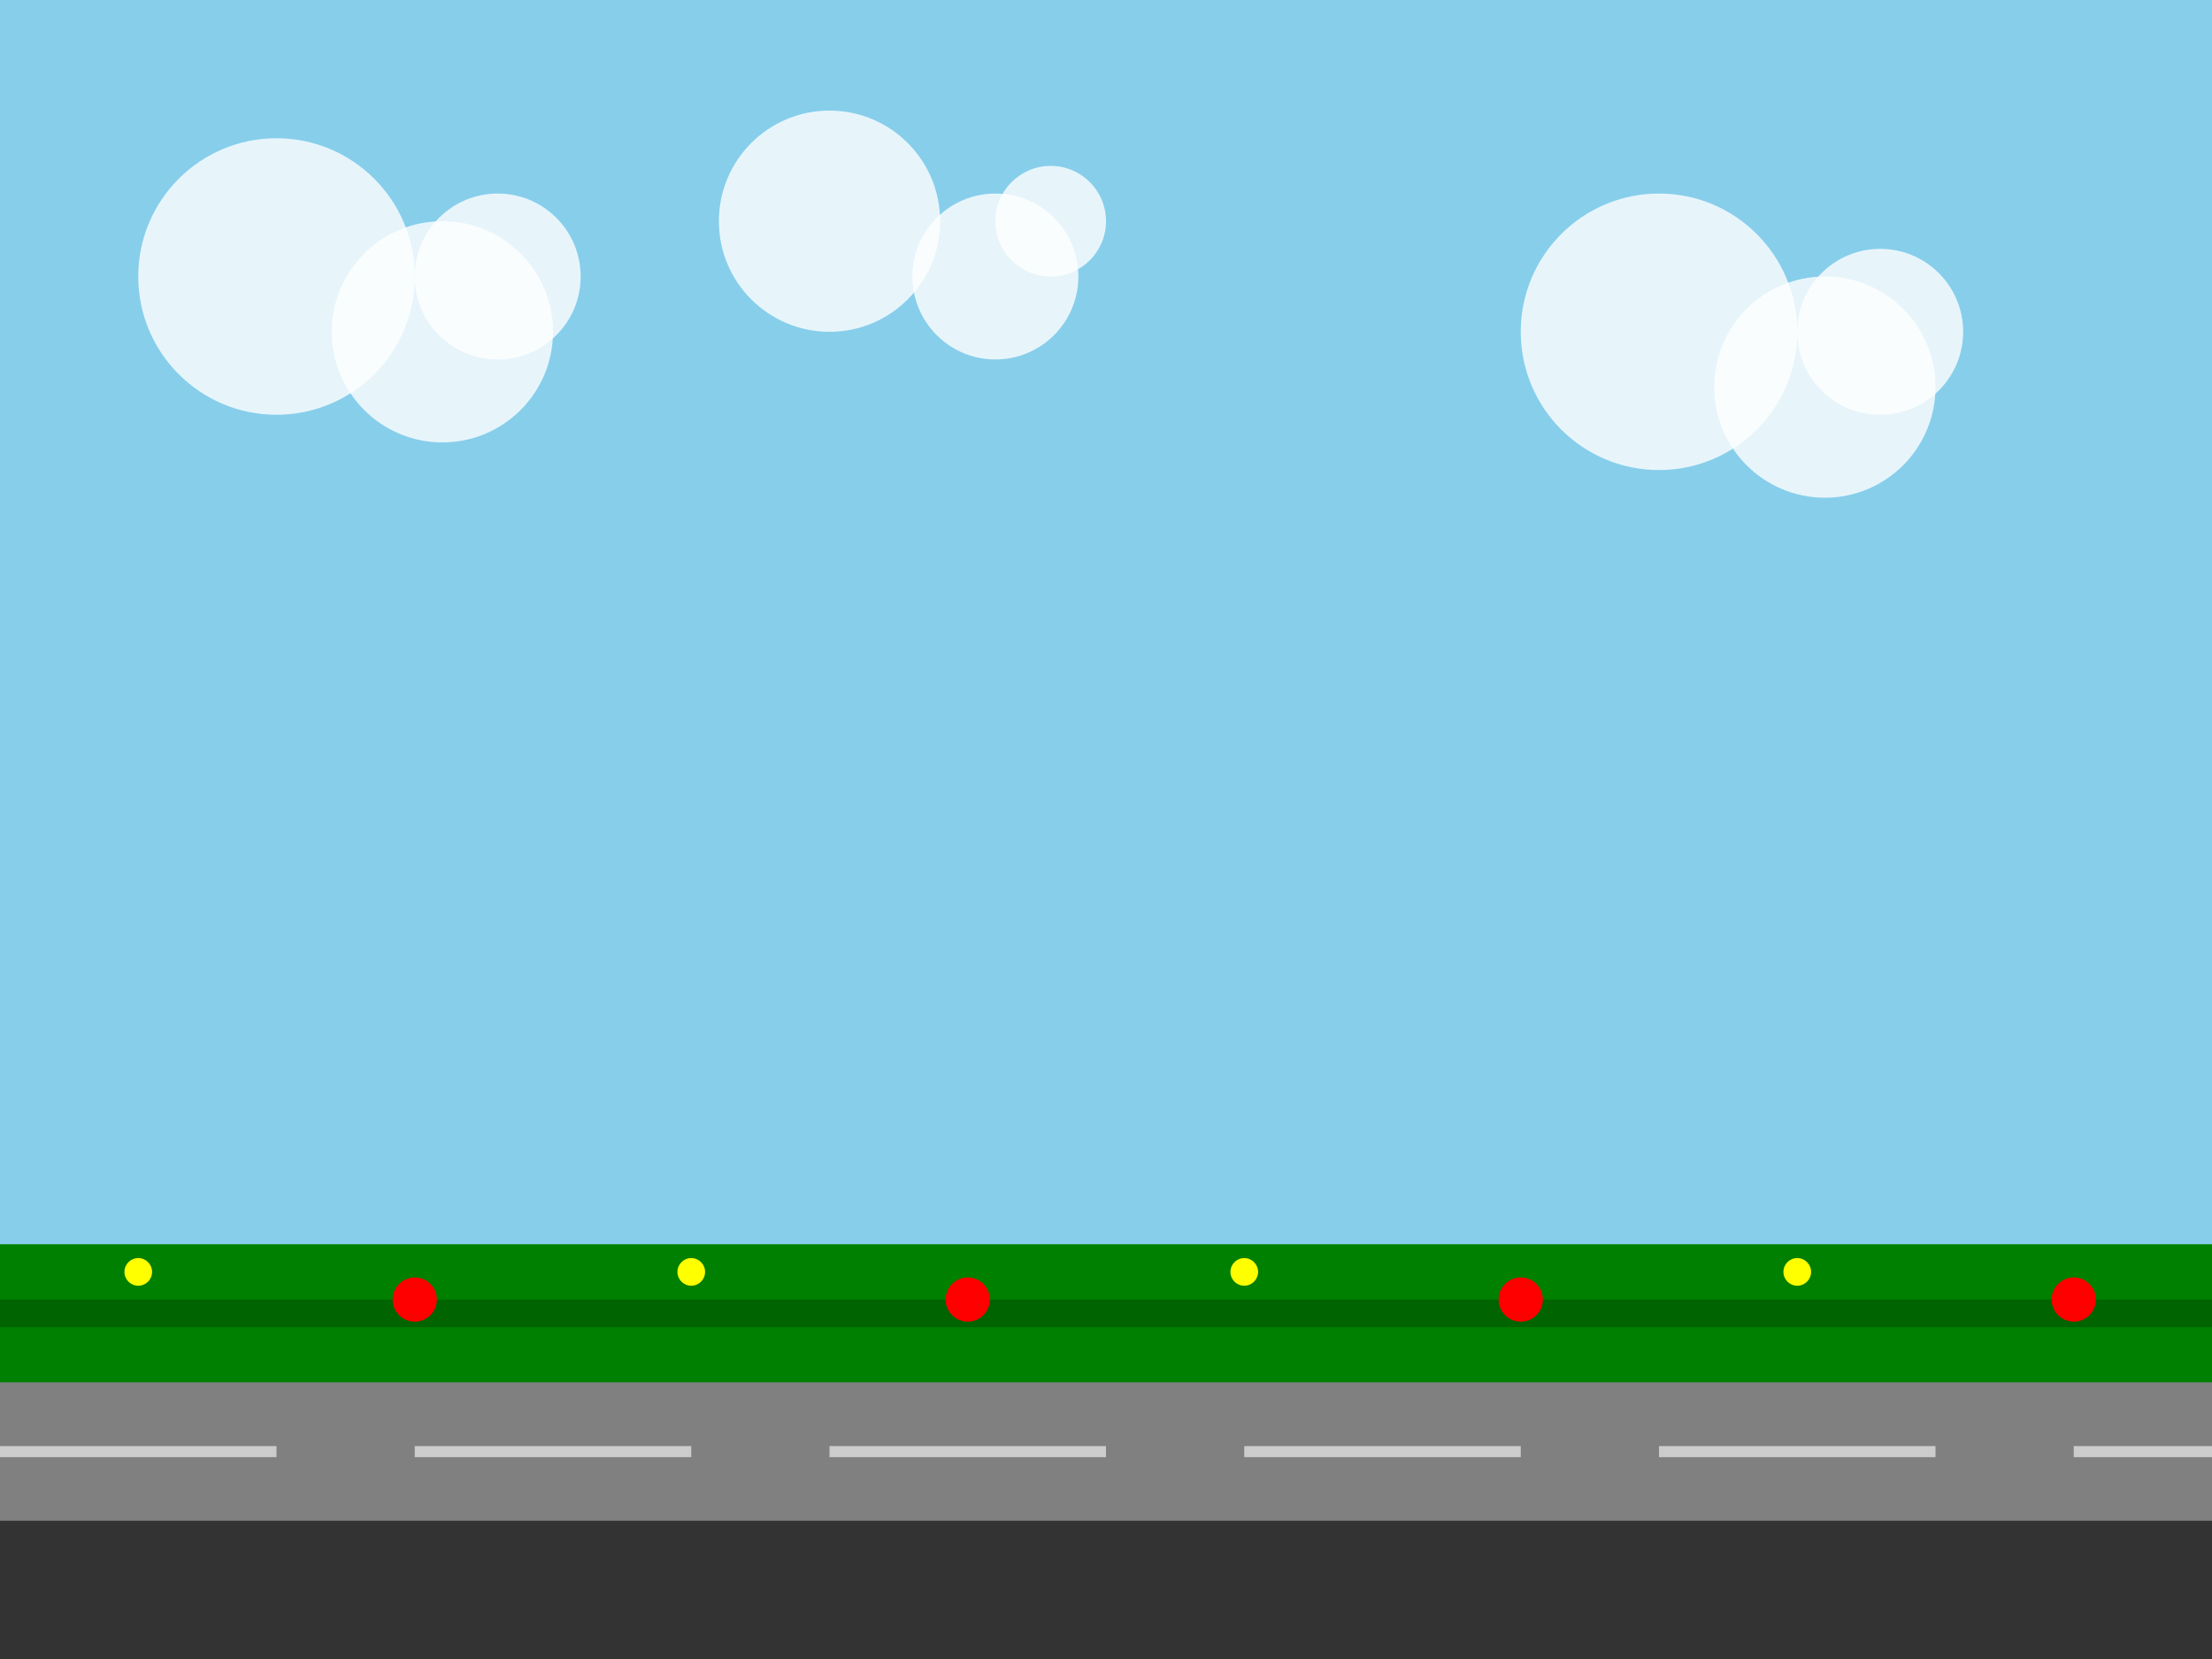 <svg width="800" height="600" xmlns="http://www.w3.org/2000/svg">
    <rect width="100%" height="100%" fill="#333333" stroke="none"/>
    <!-- Blue sky with clouds -->
    <rect width="800" height="500" fill="skyblue" />
    <circle cx="100" cy="100" r="50" fill="white" opacity="0.8"/>
    <circle cx="180" cy="100" r="30" fill="white" opacity="0.8"/>
    <circle cx="160" cy="120" r="40" fill="white" opacity="0.8"/>
    <circle cx="300" cy="80" r="40" fill="white" opacity="0.8"/>
    <circle cx="380" cy="80" r="20" fill="white" opacity="0.8"/>
    <circle cx="360" cy="100" r="30" fill="white" opacity="0.8"/>
    <circle cx="600" cy="120" r="50" fill="white" opacity="0.8"/>
    <circle cx="680" cy="120" r="30" fill="white" opacity="0.8"/>
    <circle cx="660" cy="140" r="40" fill="white" opacity="0.8"/>

    <!-- Grass with details -->
    <rect y="450" width="800" height="50" fill="green" />
    <rect y="470" width="800" height="10" fill="darkgreen" />
    <circle cx="50" cy="460" r="5" fill="yellow" />
    <circle cx="150" cy="470" r="8" fill="red" />
    <circle cx="250" cy="460" r="5" fill="yellow" />
    <circle cx="350" cy="470" r="8" fill="red" />
    <circle cx="450" cy="460" r="5" fill="yellow" />
    <circle cx="550" cy="470" r="8" fill="red" />
    <circle cx="650" cy="460" r="5" fill="yellow" />
    <circle cx="750" cy="470" r="8" fill="red" />

    <!-- Sidewalk/Street -->
    <rect y="500" width="800" height="50" fill="gray" />
    
    <!-- Sidewalk details -->
    <g id="sidewalk-lines" stroke="#CCCCCC" stroke-width="4">
        <line x1="0" y1="525" x2="100" y2="525" />
        <line x1="150" y1="525" x2="250" y2="525" />
        <line x1="300" y1="525" x2="400" y2="525" />
        <line x1="450" y1="525" x2="550" y2="525" />
        <line x1="600" y1="525" x2="700" y2="525" />
        <line x1="750" y1="525" x2="800" y2="525" />
    </g>
</svg>
